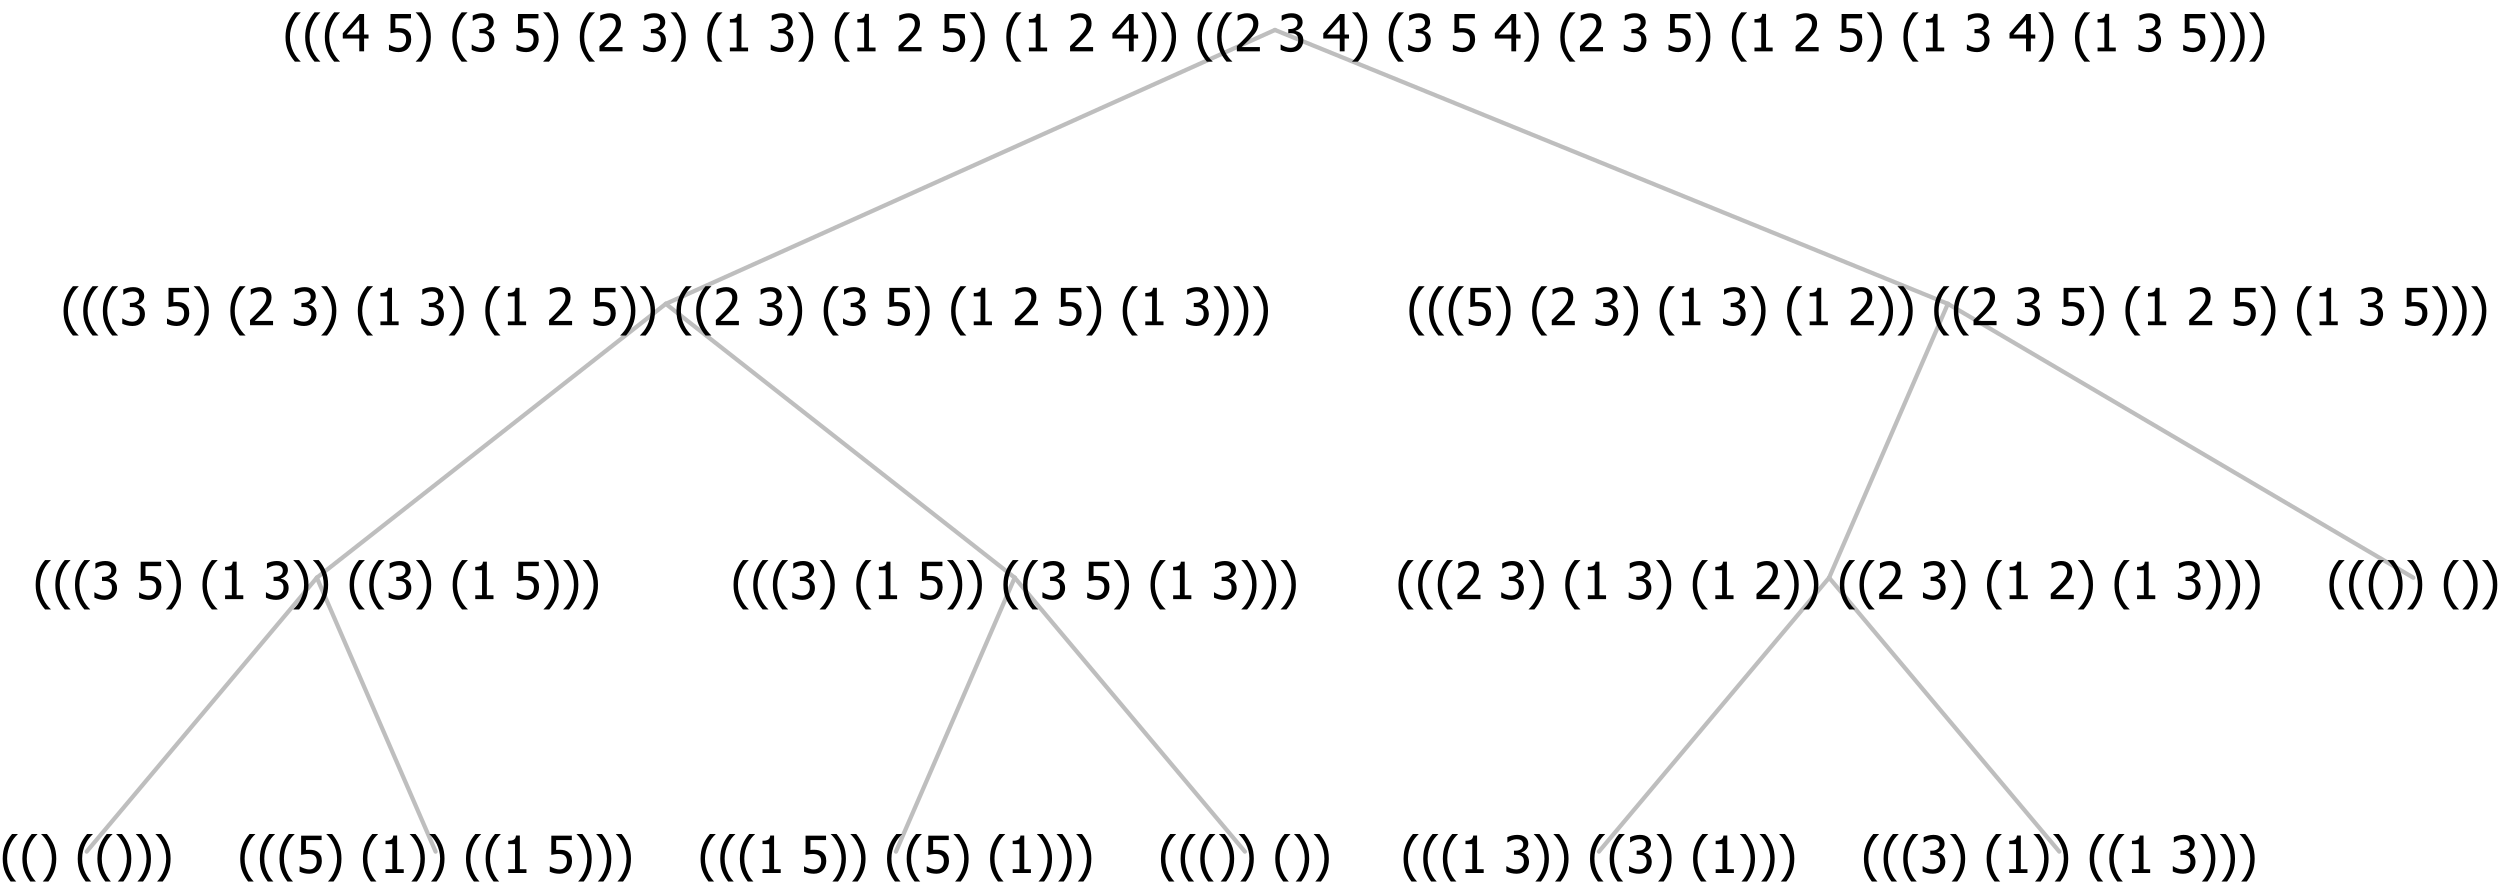 <?xml version="1.0" encoding="UTF-8"?>
<svg xmlns="http://www.w3.org/2000/svg" xmlns:xlink="http://www.w3.org/1999/xlink" width="584.203" height="206" viewBox="0 0 584.203 206" version="1.1">
<defs>
<g>
<symbol overflow="visible" id="glyph0-0">
<path style="stroke:none;" d="M 1.5 0 L 1.5 -9 L 10.5 -9 L 10.5 0 Z M 2.25 -0.75 L 9.75 -0.75 L 9.75 -8.25 L 2.25 -8.25 Z "/>
</symbol>
<symbol overflow="visible" id="glyph0-1">
<path style="stroke:none;" d="M 4.16 2.414 L 2.82 2.414 C 2.133 1.605 1.598 0.75 1.215 -0.152 C 0.824 -1.055 0.633 -2.121 0.633 -3.352 C 0.633 -4.555 0.824 -5.613 1.211 -6.531 C 1.594 -7.445 2.129 -8.309 2.82 -9.117 L 4.16 -9.117 L 4.16 -9.059 C 3.844 -8.773 3.539 -8.441 3.254 -8.07 C 2.965 -7.695 2.699 -7.262 2.453 -6.766 C 2.215 -6.285 2.023 -5.758 1.883 -5.18 C 1.734 -4.602 1.664 -3.992 1.664 -3.352 C 1.664 -2.684 1.734 -2.07 1.879 -1.52 C 2.02 -0.961 2.211 -0.438 2.453 0.062 C 2.684 0.543 2.953 0.977 3.258 1.367 C 3.559 1.754 3.859 2.086 4.16 2.355 Z "/>
</symbol>
<symbol overflow="visible" id="glyph0-2">
<path style="stroke:none;" d="M 3.961 -3.352 C 3.961 -2.141 3.766 -1.078 3.379 -0.168 C 2.992 0.746 2.457 1.605 1.773 2.414 L 0.434 2.414 L 0.434 2.355 C 0.73 2.086 1.031 1.754 1.34 1.363 C 1.641 0.969 1.906 0.535 2.141 0.062 C 2.375 -0.441 2.566 -0.969 2.715 -1.531 C 2.855 -2.09 2.93 -2.699 2.93 -3.352 C 2.93 -3.996 2.855 -4.605 2.711 -5.18 C 2.566 -5.75 2.375 -6.277 2.141 -6.766 C 1.898 -7.246 1.629 -7.684 1.328 -8.074 C 1.027 -8.461 0.73 -8.789 0.434 -9.059 L 0.434 -9.117 L 1.773 -9.117 C 2.453 -8.309 2.988 -7.449 3.379 -6.539 C 3.766 -5.625 3.961 -4.562 3.961 -3.352 Z "/>
</symbol>
<symbol overflow="visible" id="glyph0-3">
<path style="stroke:none;" d=""/>
</symbol>
<symbol overflow="visible" id="glyph0-4">
<path style="stroke:none;" d="M 5.922 -2.777 C 5.918 -2.355 5.852 -1.965 5.719 -1.605 C 5.586 -1.246 5.398 -0.934 5.156 -0.672 C 4.91 -0.402 4.602 -0.195 4.238 -0.047 C 3.871 0.102 3.465 0.176 3.012 0.18 C 2.59 0.176 2.176 0.129 1.777 0.043 C 1.371 -0.051 1.023 -0.168 0.727 -0.316 L 0.727 -1.555 L 0.809 -1.555 C 0.898 -1.484 1.027 -1.41 1.195 -1.328 C 1.359 -1.242 1.543 -1.164 1.75 -1.09 C 1.98 -1.008 2.191 -0.941 2.383 -0.898 C 2.574 -0.852 2.789 -0.832 3.031 -0.832 C 3.262 -0.832 3.492 -0.871 3.715 -0.957 C 3.934 -1.039 4.125 -1.176 4.289 -1.367 C 4.434 -1.535 4.543 -1.738 4.621 -1.969 C 4.695 -2.195 4.734 -2.465 4.734 -2.781 C 4.734 -3.09 4.691 -3.344 4.609 -3.543 C 4.523 -3.742 4.402 -3.906 4.242 -4.039 C 4.074 -4.18 3.867 -4.285 3.625 -4.348 C 3.379 -4.41 3.105 -4.441 2.805 -4.441 C 2.488 -4.441 2.172 -4.414 1.852 -4.367 C 1.531 -4.316 1.273 -4.273 1.086 -4.23 L 1.086 -8.727 L 5.871 -8.727 L 5.871 -7.699 L 2.215 -7.699 L 2.215 -5.379 C 2.355 -5.395 2.492 -5.406 2.629 -5.414 C 2.766 -5.422 2.891 -5.426 3.008 -5.426 C 3.445 -5.426 3.824 -5.387 4.137 -5.312 C 4.445 -5.238 4.742 -5.094 5.027 -4.883 C 5.316 -4.66 5.535 -4.387 5.691 -4.062 C 5.84 -3.73 5.918 -3.305 5.922 -2.777 Z "/>
</symbol>
<symbol overflow="visible" id="glyph0-5">
<path style="stroke:none;" d="M 5.578 0 L 1.324 0 L 1.324 -0.891 L 2.906 -0.891 L 2.906 -6.738 L 1.324 -6.738 L 1.324 -7.535 C 1.918 -7.535 2.355 -7.617 2.645 -7.789 C 2.926 -7.957 3.086 -8.281 3.125 -8.754 L 4.031 -8.754 L 4.031 -0.891 L 5.578 -0.891 Z "/>
</symbol>
<symbol overflow="visible" id="glyph0-6">
<path style="stroke:none;" d="M 2.992 -7.891 C 2.781 -7.887 2.57 -7.863 2.363 -7.816 C 2.148 -7.766 1.941 -7.699 1.742 -7.617 C 1.551 -7.539 1.387 -7.457 1.25 -7.371 C 1.109 -7.285 0.988 -7.203 0.879 -7.133 L 0.809 -7.133 L 0.809 -8.367 C 1.059 -8.5 1.402 -8.621 1.84 -8.738 C 2.277 -8.848 2.691 -8.906 3.086 -8.906 C 3.48 -8.906 3.824 -8.863 4.121 -8.785 C 4.41 -8.699 4.68 -8.578 4.922 -8.414 C 5.18 -8.227 5.371 -8 5.504 -7.734 C 5.633 -7.469 5.699 -7.156 5.703 -6.805 C 5.699 -6.32 5.543 -5.898 5.227 -5.535 C 4.906 -5.172 4.527 -4.941 4.09 -4.844 L 4.09 -4.766 C 4.273 -4.727 4.469 -4.668 4.68 -4.582 C 4.887 -4.496 5.082 -4.367 5.262 -4.203 C 5.441 -4.031 5.586 -3.816 5.699 -3.551 C 5.812 -3.285 5.871 -2.965 5.871 -2.59 C 5.871 -2.195 5.801 -1.832 5.668 -1.504 C 5.531 -1.172 5.344 -0.879 5.098 -0.625 C 4.844 -0.355 4.535 -0.156 4.18 -0.023 C 3.816 0.109 3.41 0.176 2.953 0.18 C 2.516 0.176 2.082 0.125 1.652 0.023 C 1.223 -0.078 0.859 -0.203 0.57 -0.359 L 0.57 -1.594 L 0.648 -1.594 C 0.895 -1.414 1.227 -1.242 1.641 -1.078 C 2.055 -0.914 2.469 -0.832 2.883 -0.832 C 3.121 -0.832 3.359 -0.867 3.602 -0.945 C 3.84 -1.02 4.039 -1.145 4.203 -1.32 C 4.355 -1.488 4.477 -1.68 4.559 -1.887 C 4.637 -2.09 4.676 -2.352 4.68 -2.672 C 4.676 -2.988 4.629 -3.246 4.543 -3.453 C 4.449 -3.652 4.324 -3.812 4.16 -3.93 C 3.996 -4.047 3.801 -4.129 3.578 -4.176 C 3.352 -4.219 3.109 -4.242 2.848 -4.242 L 2.352 -4.242 L 2.352 -5.215 L 2.734 -5.215 C 3.262 -5.215 3.691 -5.34 4.02 -5.59 C 4.348 -5.84 4.512 -6.203 4.516 -6.68 C 4.512 -6.898 4.469 -7.086 4.387 -7.246 C 4.297 -7.402 4.188 -7.527 4.062 -7.625 C 3.906 -7.719 3.742 -7.789 3.566 -7.832 C 3.383 -7.867 3.191 -7.887 2.992 -7.891 Z "/>
</symbol>
<symbol overflow="visible" id="glyph0-7">
<path style="stroke:none;" d="M 6.023 0 L 0.641 0 L 0.641 -1.227 C 1.023 -1.586 1.391 -1.938 1.734 -2.277 C 2.078 -2.609 2.414 -2.961 2.742 -3.328 C 3.406 -4.055 3.859 -4.637 4.102 -5.082 C 4.344 -5.52 4.465 -5.977 4.465 -6.445 C 4.465 -6.688 4.426 -6.898 4.348 -7.082 C 4.27 -7.266 4.164 -7.418 4.039 -7.539 C 3.898 -7.656 3.742 -7.746 3.562 -7.805 C 3.383 -7.859 3.184 -7.887 2.969 -7.891 C 2.762 -7.887 2.551 -7.859 2.34 -7.812 C 2.125 -7.758 1.922 -7.695 1.727 -7.617 C 1.562 -7.547 1.406 -7.465 1.254 -7.375 C 1.098 -7.277 0.973 -7.199 0.883 -7.137 L 0.82 -7.137 L 0.82 -8.379 C 1.062 -8.5 1.398 -8.617 1.828 -8.734 C 2.258 -8.848 2.668 -8.906 3.059 -8.906 C 3.871 -8.906 4.508 -8.688 4.969 -8.258 C 5.43 -7.82 5.66 -7.238 5.66 -6.504 C 5.66 -6.16 5.617 -5.844 5.539 -5.559 C 5.457 -5.266 5.348 -5 5.211 -4.758 C 5.062 -4.5 4.891 -4.246 4.688 -4 C 4.484 -3.746 4.27 -3.5 4.043 -3.266 C 3.676 -2.859 3.266 -2.445 2.816 -2.02 C 2.363 -1.586 2.004 -1.246 1.734 -1 L 6.023 -1 Z "/>
</symbol>
<symbol overflow="visible" id="glyph0-8">
<path style="stroke:none;" d="M 6.25 -3 L 5.215 -3 L 5.215 0 L 4.09 0 L 4.09 -3 L 0.234 -3 L 0.234 -4.23 L 4.137 -8.727 L 5.215 -8.727 L 5.215 -3.938 L 6.25 -3.938 Z M 4.09 -3.938 L 4.09 -7.348 L 1.148 -3.938 Z "/>
</symbol>
</g>
</defs>
<g id="surface2434469">
<path style="fill:none;stroke-width:1;stroke-linecap:round;stroke-linejoin:round;stroke:rgb(74.51%,74.51%,74.51%);stroke-opacity:1;stroke-miterlimit:10;" d="M 297.93 7 L 455.18 71 "/>
<path style="fill:none;stroke-width:1;stroke-linecap:round;stroke-linejoin:round;stroke:rgb(74.51%,74.51%,74.51%);stroke-opacity:1;stroke-miterlimit:10;" d="M 297.93 7 L 155.578 71 "/>
<path style="fill:none;stroke-width:1;stroke-linecap:round;stroke-linejoin:round;stroke:rgb(74.51%,74.51%,74.51%);stroke-opacity:1;stroke-miterlimit:10;" d="M 155.578 71 L 237.117 135 "/>
<path style="fill:none;stroke-width:1;stroke-linecap:round;stroke-linejoin:round;stroke:rgb(74.51%,74.51%,74.51%);stroke-opacity:1;stroke-miterlimit:10;" d="M 155.578 71 L 74.039 135 "/>
<path style="fill:none;stroke-width:1;stroke-linecap:round;stroke-linejoin:round;stroke:rgb(74.51%,74.51%,74.51%);stroke-opacity:1;stroke-miterlimit:10;" d="M 74.039 135 L 101.789 199 "/>
<path style="fill:none;stroke-width:1;stroke-linecap:round;stroke-linejoin:round;stroke:rgb(74.51%,74.51%,74.51%);stroke-opacity:1;stroke-miterlimit:10;" d="M 74.039 135 L 20.25 199 "/>
<g style="fill:rgb(0%,0%,0%);fill-opacity:1;">
  <use xlink:href="#glyph0-1" x="0" y="204"/>
  <use xlink:href="#glyph0-1" x="4.594" y="204"/>
  <use xlink:href="#glyph0-2" x="9.188" y="204"/>
  <use xlink:href="#glyph0-3" x="13.781" y="204"/>
  <use xlink:href="#glyph0-1" x="17.531" y="204"/>
  <use xlink:href="#glyph0-1" x="22.125" y="204"/>
  <use xlink:href="#glyph0-2" x="26.719" y="204"/>
  <use xlink:href="#glyph0-2" x="31.312" y="204"/>
  <use xlink:href="#glyph0-2" x="35.906" y="204"/>
</g>
<g style="fill:rgb(0%,0%,0%);fill-opacity:1;">
  <use xlink:href="#glyph0-1" x="55.5" y="204"/>
  <use xlink:href="#glyph0-1" x="60.094" y="204"/>
  <use xlink:href="#glyph0-1" x="64.688" y="204"/>
  <use xlink:href="#glyph0-4" x="69.281" y="204"/>
  <use xlink:href="#glyph0-2" x="75.832" y="204"/>
  <use xlink:href="#glyph0-3" x="80.426" y="204"/>
  <use xlink:href="#glyph0-1" x="84.176" y="204"/>
  <use xlink:href="#glyph0-5" x="88.77" y="204"/>
  <use xlink:href="#glyph0-2" x="95.32" y="204"/>
  <use xlink:href="#glyph0-2" x="99.914" y="204"/>
  <use xlink:href="#glyph0-3" x="104.508" y="204"/>
  <use xlink:href="#glyph0-1" x="108.258" y="204"/>
  <use xlink:href="#glyph0-1" x="112.852" y="204"/>
  <use xlink:href="#glyph0-5" x="117.445" y="204"/>
  <use xlink:href="#glyph0-3" x="123.996" y="204"/>
  <use xlink:href="#glyph0-4" x="127.746" y="204"/>
  <use xlink:href="#glyph0-2" x="134.297" y="204"/>
  <use xlink:href="#glyph0-2" x="138.891" y="204"/>
  <use xlink:href="#glyph0-2" x="143.484" y="204"/>
</g>
<g style="fill:rgb(0%,0%,0%);fill-opacity:1;">
  <use xlink:href="#glyph0-1" x="7.703" y="140"/>
  <use xlink:href="#glyph0-1" x="12.297" y="140"/>
  <use xlink:href="#glyph0-1" x="16.891" y="140"/>
  <use xlink:href="#glyph0-6" x="21.484" y="140"/>
  <use xlink:href="#glyph0-3" x="28.035" y="140"/>
  <use xlink:href="#glyph0-4" x="31.785" y="140"/>
  <use xlink:href="#glyph0-2" x="38.336" y="140"/>
  <use xlink:href="#glyph0-3" x="42.93" y="140"/>
  <use xlink:href="#glyph0-1" x="46.68" y="140"/>
  <use xlink:href="#glyph0-5" x="51.273" y="140"/>
  <use xlink:href="#glyph0-3" x="57.824" y="140"/>
  <use xlink:href="#glyph0-6" x="61.574" y="140"/>
  <use xlink:href="#glyph0-2" x="68.125" y="140"/>
  <use xlink:href="#glyph0-2" x="72.719" y="140"/>
  <use xlink:href="#glyph0-3" x="77.312" y="140"/>
  <use xlink:href="#glyph0-1" x="81.062" y="140"/>
  <use xlink:href="#glyph0-1" x="85.656" y="140"/>
  <use xlink:href="#glyph0-6" x="90.25" y="140"/>
  <use xlink:href="#glyph0-2" x="96.801" y="140"/>
  <use xlink:href="#glyph0-3" x="101.395" y="140"/>
  <use xlink:href="#glyph0-1" x="105.145" y="140"/>
  <use xlink:href="#glyph0-5" x="109.738" y="140"/>
  <use xlink:href="#glyph0-3" x="116.289" y="140"/>
  <use xlink:href="#glyph0-4" x="120.039" y="140"/>
  <use xlink:href="#glyph0-2" x="126.59" y="140"/>
  <use xlink:href="#glyph0-2" x="131.184" y="140"/>
  <use xlink:href="#glyph0-2" x="135.777" y="140"/>
</g>
<path style="fill:none;stroke-width:1;stroke-linecap:round;stroke-linejoin:round;stroke:rgb(74.51%,74.51%,74.51%);stroke-opacity:1;stroke-miterlimit:10;" d="M 237.117 135 L 290.906 199 "/>
<path style="fill:none;stroke-width:1;stroke-linecap:round;stroke-linejoin:round;stroke:rgb(74.51%,74.51%,74.51%);stroke-opacity:1;stroke-miterlimit:10;" d="M 237.117 135 L 209.367 199 "/>
<g style="fill:rgb(0%,0%,0%);fill-opacity:1;">
  <use xlink:href="#glyph0-1" x="163.078" y="204"/>
  <use xlink:href="#glyph0-1" x="167.672" y="204"/>
  <use xlink:href="#glyph0-1" x="172.266" y="204"/>
  <use xlink:href="#glyph0-5" x="176.859" y="204"/>
  <use xlink:href="#glyph0-3" x="183.41" y="204"/>
  <use xlink:href="#glyph0-4" x="187.16" y="204"/>
  <use xlink:href="#glyph0-2" x="193.711" y="204"/>
  <use xlink:href="#glyph0-2" x="198.305" y="204"/>
  <use xlink:href="#glyph0-3" x="202.898" y="204"/>
  <use xlink:href="#glyph0-1" x="206.648" y="204"/>
  <use xlink:href="#glyph0-1" x="211.242" y="204"/>
  <use xlink:href="#glyph0-4" x="215.836" y="204"/>
  <use xlink:href="#glyph0-2" x="222.387" y="204"/>
  <use xlink:href="#glyph0-3" x="226.98" y="204"/>
  <use xlink:href="#glyph0-1" x="230.73" y="204"/>
  <use xlink:href="#glyph0-5" x="235.324" y="204"/>
  <use xlink:href="#glyph0-2" x="241.875" y="204"/>
  <use xlink:href="#glyph0-2" x="246.469" y="204"/>
  <use xlink:href="#glyph0-2" x="251.062" y="204"/>
</g>
<g style="fill:rgb(0%,0%,0%);fill-opacity:1;">
  <use xlink:href="#glyph0-1" x="270.656" y="204"/>
  <use xlink:href="#glyph0-1" x="275.25" y="204"/>
  <use xlink:href="#glyph0-1" x="279.844" y="204"/>
  <use xlink:href="#glyph0-2" x="284.438" y="204"/>
  <use xlink:href="#glyph0-2" x="289.031" y="204"/>
  <use xlink:href="#glyph0-3" x="293.625" y="204"/>
  <use xlink:href="#glyph0-1" x="297.375" y="204"/>
  <use xlink:href="#glyph0-2" x="301.969" y="204"/>
  <use xlink:href="#glyph0-2" x="306.562" y="204"/>
</g>
<g style="fill:rgb(0%,0%,0%);fill-opacity:1;">
  <use xlink:href="#glyph0-1" x="170.781" y="140"/>
  <use xlink:href="#glyph0-1" x="175.375" y="140"/>
  <use xlink:href="#glyph0-1" x="179.969" y="140"/>
  <use xlink:href="#glyph0-6" x="184.562" y="140"/>
  <use xlink:href="#glyph0-2" x="191.113" y="140"/>
  <use xlink:href="#glyph0-3" x="195.707" y="140"/>
  <use xlink:href="#glyph0-1" x="199.457" y="140"/>
  <use xlink:href="#glyph0-5" x="204.051" y="140"/>
  <use xlink:href="#glyph0-3" x="210.602" y="140"/>
  <use xlink:href="#glyph0-4" x="214.352" y="140"/>
  <use xlink:href="#glyph0-2" x="220.902" y="140"/>
  <use xlink:href="#glyph0-2" x="225.496" y="140"/>
  <use xlink:href="#glyph0-3" x="230.09" y="140"/>
  <use xlink:href="#glyph0-1" x="233.84" y="140"/>
  <use xlink:href="#glyph0-1" x="238.434" y="140"/>
  <use xlink:href="#glyph0-6" x="243.027" y="140"/>
  <use xlink:href="#glyph0-3" x="249.578" y="140"/>
  <use xlink:href="#glyph0-4" x="253.328" y="140"/>
  <use xlink:href="#glyph0-2" x="259.879" y="140"/>
  <use xlink:href="#glyph0-3" x="264.473" y="140"/>
  <use xlink:href="#glyph0-1" x="268.223" y="140"/>
  <use xlink:href="#glyph0-5" x="272.816" y="140"/>
  <use xlink:href="#glyph0-3" x="279.367" y="140"/>
  <use xlink:href="#glyph0-6" x="283.117" y="140"/>
  <use xlink:href="#glyph0-2" x="289.668" y="140"/>
  <use xlink:href="#glyph0-2" x="294.262" y="140"/>
  <use xlink:href="#glyph0-2" x="298.855" y="140"/>
</g>
<g style="fill:rgb(0%,0%,0%);fill-opacity:1;">
  <use xlink:href="#glyph0-1" x="14.215" y="76"/>
  <use xlink:href="#glyph0-1" x="18.809" y="76"/>
  <use xlink:href="#glyph0-1" x="23.402" y="76"/>
  <use xlink:href="#glyph0-6" x="27.996" y="76"/>
  <use xlink:href="#glyph0-3" x="34.547" y="76"/>
  <use xlink:href="#glyph0-4" x="38.297" y="76"/>
  <use xlink:href="#glyph0-2" x="44.848" y="76"/>
  <use xlink:href="#glyph0-3" x="49.441" y="76"/>
  <use xlink:href="#glyph0-1" x="53.191" y="76"/>
  <use xlink:href="#glyph0-7" x="57.785" y="76"/>
  <use xlink:href="#glyph0-3" x="64.336" y="76"/>
  <use xlink:href="#glyph0-6" x="68.086" y="76"/>
  <use xlink:href="#glyph0-2" x="74.637" y="76"/>
  <use xlink:href="#glyph0-3" x="79.23" y="76"/>
  <use xlink:href="#glyph0-1" x="82.98" y="76"/>
  <use xlink:href="#glyph0-5" x="87.574" y="76"/>
  <use xlink:href="#glyph0-3" x="94.125" y="76"/>
  <use xlink:href="#glyph0-6" x="97.875" y="76"/>
  <use xlink:href="#glyph0-2" x="104.426" y="76"/>
  <use xlink:href="#glyph0-3" x="109.02" y="76"/>
  <use xlink:href="#glyph0-1" x="112.77" y="76"/>
  <use xlink:href="#glyph0-5" x="117.363" y="76"/>
  <use xlink:href="#glyph0-3" x="123.914" y="76"/>
  <use xlink:href="#glyph0-7" x="127.664" y="76"/>
  <use xlink:href="#glyph0-3" x="134.215" y="76"/>
  <use xlink:href="#glyph0-4" x="137.965" y="76"/>
  <use xlink:href="#glyph0-2" x="144.516" y="76"/>
  <use xlink:href="#glyph0-2" x="149.109" y="76"/>
  <use xlink:href="#glyph0-3" x="153.703" y="76"/>
  <use xlink:href="#glyph0-1" x="157.453" y="76"/>
  <use xlink:href="#glyph0-1" x="162.047" y="76"/>
  <use xlink:href="#glyph0-7" x="166.641" y="76"/>
  <use xlink:href="#glyph0-3" x="173.191" y="76"/>
  <use xlink:href="#glyph0-6" x="176.941" y="76"/>
  <use xlink:href="#glyph0-2" x="183.492" y="76"/>
  <use xlink:href="#glyph0-3" x="188.086" y="76"/>
  <use xlink:href="#glyph0-1" x="191.836" y="76"/>
  <use xlink:href="#glyph0-6" x="196.43" y="76"/>
  <use xlink:href="#glyph0-3" x="202.98" y="76"/>
  <use xlink:href="#glyph0-4" x="206.73" y="76"/>
  <use xlink:href="#glyph0-2" x="213.281" y="76"/>
  <use xlink:href="#glyph0-3" x="217.875" y="76"/>
  <use xlink:href="#glyph0-1" x="221.625" y="76"/>
  <use xlink:href="#glyph0-5" x="226.219" y="76"/>
  <use xlink:href="#glyph0-3" x="232.77" y="76"/>
  <use xlink:href="#glyph0-7" x="236.52" y="76"/>
  <use xlink:href="#glyph0-3" x="243.07" y="76"/>
  <use xlink:href="#glyph0-4" x="246.82" y="76"/>
  <use xlink:href="#glyph0-2" x="253.371" y="76"/>
  <use xlink:href="#glyph0-3" x="257.965" y="76"/>
  <use xlink:href="#glyph0-1" x="261.715" y="76"/>
  <use xlink:href="#glyph0-5" x="266.309" y="76"/>
  <use xlink:href="#glyph0-3" x="272.859" y="76"/>
  <use xlink:href="#glyph0-6" x="276.609" y="76"/>
  <use xlink:href="#glyph0-2" x="283.16" y="76"/>
  <use xlink:href="#glyph0-2" x="287.754" y="76"/>
  <use xlink:href="#glyph0-2" x="292.348" y="76"/>
</g>
<path style="fill:none;stroke-width:1;stroke-linecap:round;stroke-linejoin:round;stroke:rgb(74.51%,74.51%,74.51%);stroke-opacity:1;stroke-miterlimit:10;" d="M 455.18 71 L 563.953 135 "/>
<path style="fill:none;stroke-width:1;stroke-linecap:round;stroke-linejoin:round;stroke:rgb(74.51%,74.51%,74.51%);stroke-opacity:1;stroke-miterlimit:10;" d="M 455.18 71 L 427.43 135 "/>
<path style="fill:none;stroke-width:1;stroke-linecap:round;stroke-linejoin:round;stroke:rgb(74.51%,74.51%,74.51%);stroke-opacity:1;stroke-miterlimit:10;" d="M 427.43 135 L 481.219 199 "/>
<path style="fill:none;stroke-width:1;stroke-linecap:round;stroke-linejoin:round;stroke:rgb(74.51%,74.51%,74.51%);stroke-opacity:1;stroke-miterlimit:10;" d="M 427.43 135 L 373.641 199 "/>
<g style="fill:rgb(0%,0%,0%);fill-opacity:1;">
  <use xlink:href="#glyph0-1" x="327.352" y="204"/>
  <use xlink:href="#glyph0-1" x="331.945" y="204"/>
  <use xlink:href="#glyph0-1" x="336.539" y="204"/>
  <use xlink:href="#glyph0-5" x="341.133" y="204"/>
  <use xlink:href="#glyph0-3" x="347.684" y="204"/>
  <use xlink:href="#glyph0-6" x="351.434" y="204"/>
  <use xlink:href="#glyph0-2" x="357.984" y="204"/>
  <use xlink:href="#glyph0-2" x="362.578" y="204"/>
  <use xlink:href="#glyph0-3" x="367.172" y="204"/>
  <use xlink:href="#glyph0-1" x="370.922" y="204"/>
  <use xlink:href="#glyph0-1" x="375.516" y="204"/>
  <use xlink:href="#glyph0-6" x="380.109" y="204"/>
  <use xlink:href="#glyph0-2" x="386.66" y="204"/>
  <use xlink:href="#glyph0-3" x="391.254" y="204"/>
  <use xlink:href="#glyph0-1" x="395.004" y="204"/>
  <use xlink:href="#glyph0-5" x="399.598" y="204"/>
  <use xlink:href="#glyph0-2" x="406.148" y="204"/>
  <use xlink:href="#glyph0-2" x="410.742" y="204"/>
  <use xlink:href="#glyph0-2" x="415.336" y="204"/>
</g>
<g style="fill:rgb(0%,0%,0%);fill-opacity:1;">
  <use xlink:href="#glyph0-1" x="434.93" y="204"/>
  <use xlink:href="#glyph0-1" x="439.523" y="204"/>
  <use xlink:href="#glyph0-1" x="444.117" y="204"/>
  <use xlink:href="#glyph0-6" x="448.711" y="204"/>
  <use xlink:href="#glyph0-2" x="455.262" y="204"/>
  <use xlink:href="#glyph0-3" x="459.855" y="204"/>
  <use xlink:href="#glyph0-1" x="463.605" y="204"/>
  <use xlink:href="#glyph0-5" x="468.199" y="204"/>
  <use xlink:href="#glyph0-2" x="474.75" y="204"/>
  <use xlink:href="#glyph0-2" x="479.344" y="204"/>
  <use xlink:href="#glyph0-3" x="483.938" y="204"/>
  <use xlink:href="#glyph0-1" x="487.688" y="204"/>
  <use xlink:href="#glyph0-1" x="492.281" y="204"/>
  <use xlink:href="#glyph0-5" x="496.875" y="204"/>
  <use xlink:href="#glyph0-3" x="503.426" y="204"/>
  <use xlink:href="#glyph0-6" x="507.176" y="204"/>
  <use xlink:href="#glyph0-2" x="513.727" y="204"/>
  <use xlink:href="#glyph0-2" x="518.32" y="204"/>
  <use xlink:href="#glyph0-2" x="522.914" y="204"/>
</g>
<g style="fill:rgb(0%,0%,0%);fill-opacity:1;">
  <use xlink:href="#glyph0-1" x="326.156" y="140"/>
  <use xlink:href="#glyph0-1" x="330.75" y="140"/>
  <use xlink:href="#glyph0-1" x="335.344" y="140"/>
  <use xlink:href="#glyph0-7" x="339.938" y="140"/>
  <use xlink:href="#glyph0-3" x="346.488" y="140"/>
  <use xlink:href="#glyph0-6" x="350.238" y="140"/>
  <use xlink:href="#glyph0-2" x="356.789" y="140"/>
  <use xlink:href="#glyph0-3" x="361.383" y="140"/>
  <use xlink:href="#glyph0-1" x="365.133" y="140"/>
  <use xlink:href="#glyph0-5" x="369.727" y="140"/>
  <use xlink:href="#glyph0-3" x="376.277" y="140"/>
  <use xlink:href="#glyph0-6" x="380.027" y="140"/>
  <use xlink:href="#glyph0-2" x="386.578" y="140"/>
  <use xlink:href="#glyph0-3" x="391.172" y="140"/>
  <use xlink:href="#glyph0-1" x="394.922" y="140"/>
  <use xlink:href="#glyph0-5" x="399.516" y="140"/>
  <use xlink:href="#glyph0-3" x="406.066" y="140"/>
  <use xlink:href="#glyph0-7" x="409.816" y="140"/>
  <use xlink:href="#glyph0-2" x="416.367" y="140"/>
  <use xlink:href="#glyph0-2" x="420.961" y="140"/>
  <use xlink:href="#glyph0-3" x="425.555" y="140"/>
  <use xlink:href="#glyph0-1" x="429.305" y="140"/>
  <use xlink:href="#glyph0-1" x="433.898" y="140"/>
  <use xlink:href="#glyph0-7" x="438.492" y="140"/>
  <use xlink:href="#glyph0-3" x="445.043" y="140"/>
  <use xlink:href="#glyph0-6" x="448.793" y="140"/>
  <use xlink:href="#glyph0-2" x="455.344" y="140"/>
  <use xlink:href="#glyph0-3" x="459.938" y="140"/>
  <use xlink:href="#glyph0-1" x="463.688" y="140"/>
  <use xlink:href="#glyph0-5" x="468.281" y="140"/>
  <use xlink:href="#glyph0-3" x="474.832" y="140"/>
  <use xlink:href="#glyph0-7" x="478.582" y="140"/>
  <use xlink:href="#glyph0-2" x="485.133" y="140"/>
  <use xlink:href="#glyph0-3" x="489.727" y="140"/>
  <use xlink:href="#glyph0-1" x="493.477" y="140"/>
  <use xlink:href="#glyph0-5" x="498.07" y="140"/>
  <use xlink:href="#glyph0-3" x="504.621" y="140"/>
  <use xlink:href="#glyph0-6" x="508.371" y="140"/>
  <use xlink:href="#glyph0-2" x="514.922" y="140"/>
  <use xlink:href="#glyph0-2" x="519.516" y="140"/>
  <use xlink:href="#glyph0-2" x="524.109" y="140"/>
</g>
<g style="fill:rgb(0%,0%,0%);fill-opacity:1;">
  <use xlink:href="#glyph0-1" x="543.703" y="140"/>
  <use xlink:href="#glyph0-1" x="548.297" y="140"/>
  <use xlink:href="#glyph0-1" x="552.891" y="140"/>
  <use xlink:href="#glyph0-2" x="557.484" y="140"/>
  <use xlink:href="#glyph0-2" x="562.078" y="140"/>
  <use xlink:href="#glyph0-3" x="566.672" y="140"/>
  <use xlink:href="#glyph0-1" x="570.422" y="140"/>
  <use xlink:href="#glyph0-2" x="575.016" y="140"/>
  <use xlink:href="#glyph0-2" x="579.609" y="140"/>
</g>
<g style="fill:rgb(0%,0%,0%);fill-opacity:1;">
  <use xlink:href="#glyph0-1" x="328.711" y="76"/>
  <use xlink:href="#glyph0-1" x="333.305" y="76"/>
  <use xlink:href="#glyph0-1" x="337.898" y="76"/>
  <use xlink:href="#glyph0-4" x="342.492" y="76"/>
  <use xlink:href="#glyph0-2" x="349.043" y="76"/>
  <use xlink:href="#glyph0-3" x="353.637" y="76"/>
  <use xlink:href="#glyph0-1" x="357.387" y="76"/>
  <use xlink:href="#glyph0-7" x="361.98" y="76"/>
  <use xlink:href="#glyph0-3" x="368.531" y="76"/>
  <use xlink:href="#glyph0-6" x="372.281" y="76"/>
  <use xlink:href="#glyph0-2" x="378.832" y="76"/>
  <use xlink:href="#glyph0-3" x="383.426" y="76"/>
  <use xlink:href="#glyph0-1" x="387.176" y="76"/>
  <use xlink:href="#glyph0-5" x="391.77" y="76"/>
  <use xlink:href="#glyph0-3" x="398.32" y="76"/>
  <use xlink:href="#glyph0-6" x="402.07" y="76"/>
  <use xlink:href="#glyph0-2" x="408.621" y="76"/>
  <use xlink:href="#glyph0-3" x="413.215" y="76"/>
  <use xlink:href="#glyph0-1" x="416.965" y="76"/>
  <use xlink:href="#glyph0-5" x="421.559" y="76"/>
  <use xlink:href="#glyph0-3" x="428.109" y="76"/>
  <use xlink:href="#glyph0-7" x="431.859" y="76"/>
  <use xlink:href="#glyph0-2" x="438.41" y="76"/>
  <use xlink:href="#glyph0-2" x="443.004" y="76"/>
  <use xlink:href="#glyph0-3" x="447.598" y="76"/>
  <use xlink:href="#glyph0-1" x="451.348" y="76"/>
  <use xlink:href="#glyph0-1" x="455.941" y="76"/>
  <use xlink:href="#glyph0-7" x="460.535" y="76"/>
  <use xlink:href="#glyph0-3" x="467.086" y="76"/>
  <use xlink:href="#glyph0-6" x="470.836" y="76"/>
  <use xlink:href="#glyph0-3" x="477.387" y="76"/>
  <use xlink:href="#glyph0-4" x="481.137" y="76"/>
  <use xlink:href="#glyph0-2" x="487.688" y="76"/>
  <use xlink:href="#glyph0-3" x="492.281" y="76"/>
  <use xlink:href="#glyph0-1" x="496.031" y="76"/>
  <use xlink:href="#glyph0-5" x="500.625" y="76"/>
  <use xlink:href="#glyph0-3" x="507.176" y="76"/>
  <use xlink:href="#glyph0-7" x="510.926" y="76"/>
  <use xlink:href="#glyph0-3" x="517.477" y="76"/>
  <use xlink:href="#glyph0-4" x="521.227" y="76"/>
  <use xlink:href="#glyph0-2" x="527.777" y="76"/>
  <use xlink:href="#glyph0-3" x="532.371" y="76"/>
  <use xlink:href="#glyph0-1" x="536.121" y="76"/>
  <use xlink:href="#glyph0-5" x="540.715" y="76"/>
  <use xlink:href="#glyph0-3" x="547.266" y="76"/>
  <use xlink:href="#glyph0-6" x="551.016" y="76"/>
  <use xlink:href="#glyph0-3" x="557.566" y="76"/>
  <use xlink:href="#glyph0-4" x="561.316" y="76"/>
  <use xlink:href="#glyph0-2" x="567.867" y="76"/>
  <use xlink:href="#glyph0-2" x="572.461" y="76"/>
  <use xlink:href="#glyph0-2" x="577.055" y="76"/>
</g>
<g style="fill:rgb(0%,0%,0%);fill-opacity:1;">
  <use xlink:href="#glyph0-1" x="66.086" y="12"/>
  <use xlink:href="#glyph0-1" x="70.68" y="12"/>
  <use xlink:href="#glyph0-1" x="75.273" y="12"/>
  <use xlink:href="#glyph0-8" x="79.867" y="12"/>
  <use xlink:href="#glyph0-3" x="86.418" y="12"/>
  <use xlink:href="#glyph0-4" x="90.168" y="12"/>
  <use xlink:href="#glyph0-2" x="96.719" y="12"/>
  <use xlink:href="#glyph0-3" x="101.312" y="12"/>
  <use xlink:href="#glyph0-1" x="105.062" y="12"/>
  <use xlink:href="#glyph0-6" x="109.656" y="12"/>
  <use xlink:href="#glyph0-3" x="116.207" y="12"/>
  <use xlink:href="#glyph0-4" x="119.957" y="12"/>
  <use xlink:href="#glyph0-2" x="126.508" y="12"/>
  <use xlink:href="#glyph0-3" x="131.102" y="12"/>
  <use xlink:href="#glyph0-1" x="134.852" y="12"/>
  <use xlink:href="#glyph0-7" x="139.445" y="12"/>
  <use xlink:href="#glyph0-3" x="145.996" y="12"/>
  <use xlink:href="#glyph0-6" x="149.746" y="12"/>
  <use xlink:href="#glyph0-2" x="156.297" y="12"/>
  <use xlink:href="#glyph0-3" x="160.891" y="12"/>
  <use xlink:href="#glyph0-1" x="164.641" y="12"/>
  <use xlink:href="#glyph0-5" x="169.234" y="12"/>
  <use xlink:href="#glyph0-3" x="175.785" y="12"/>
  <use xlink:href="#glyph0-6" x="179.535" y="12"/>
  <use xlink:href="#glyph0-2" x="186.086" y="12"/>
  <use xlink:href="#glyph0-3" x="190.68" y="12"/>
  <use xlink:href="#glyph0-1" x="194.43" y="12"/>
  <use xlink:href="#glyph0-5" x="199.023" y="12"/>
  <use xlink:href="#glyph0-3" x="205.574" y="12"/>
  <use xlink:href="#glyph0-7" x="209.324" y="12"/>
  <use xlink:href="#glyph0-3" x="215.875" y="12"/>
  <use xlink:href="#glyph0-4" x="219.625" y="12"/>
  <use xlink:href="#glyph0-2" x="226.176" y="12"/>
  <use xlink:href="#glyph0-3" x="230.77" y="12"/>
  <use xlink:href="#glyph0-1" x="234.52" y="12"/>
  <use xlink:href="#glyph0-5" x="239.113" y="12"/>
  <use xlink:href="#glyph0-3" x="245.664" y="12"/>
  <use xlink:href="#glyph0-7" x="249.414" y="12"/>
  <use xlink:href="#glyph0-3" x="255.965" y="12"/>
  <use xlink:href="#glyph0-8" x="259.715" y="12"/>
  <use xlink:href="#glyph0-2" x="266.266" y="12"/>
  <use xlink:href="#glyph0-2" x="270.859" y="12"/>
  <use xlink:href="#glyph0-3" x="275.453" y="12"/>
  <use xlink:href="#glyph0-1" x="279.203" y="12"/>
  <use xlink:href="#glyph0-1" x="283.797" y="12"/>
  <use xlink:href="#glyph0-7" x="288.391" y="12"/>
  <use xlink:href="#glyph0-3" x="294.941" y="12"/>
  <use xlink:href="#glyph0-6" x="298.691" y="12"/>
  <use xlink:href="#glyph0-3" x="305.242" y="12"/>
  <use xlink:href="#glyph0-8" x="308.992" y="12"/>
  <use xlink:href="#glyph0-2" x="315.543" y="12"/>
  <use xlink:href="#glyph0-3" x="320.137" y="12"/>
  <use xlink:href="#glyph0-1" x="323.887" y="12"/>
  <use xlink:href="#glyph0-6" x="328.48" y="12"/>
  <use xlink:href="#glyph0-3" x="335.031" y="12"/>
  <use xlink:href="#glyph0-4" x="338.781" y="12"/>
  <use xlink:href="#glyph0-3" x="345.332" y="12"/>
  <use xlink:href="#glyph0-8" x="349.082" y="12"/>
  <use xlink:href="#glyph0-2" x="355.633" y="12"/>
  <use xlink:href="#glyph0-3" x="360.227" y="12"/>
  <use xlink:href="#glyph0-1" x="363.977" y="12"/>
  <use xlink:href="#glyph0-7" x="368.57" y="12"/>
  <use xlink:href="#glyph0-3" x="375.121" y="12"/>
  <use xlink:href="#glyph0-6" x="378.871" y="12"/>
  <use xlink:href="#glyph0-3" x="385.422" y="12"/>
  <use xlink:href="#glyph0-4" x="389.172" y="12"/>
  <use xlink:href="#glyph0-2" x="395.723" y="12"/>
  <use xlink:href="#glyph0-3" x="400.316" y="12"/>
  <use xlink:href="#glyph0-1" x="404.066" y="12"/>
  <use xlink:href="#glyph0-5" x="408.66" y="12"/>
  <use xlink:href="#glyph0-3" x="415.211" y="12"/>
  <use xlink:href="#glyph0-7" x="418.961" y="12"/>
  <use xlink:href="#glyph0-3" x="425.512" y="12"/>
  <use xlink:href="#glyph0-4" x="429.262" y="12"/>
  <use xlink:href="#glyph0-2" x="435.812" y="12"/>
  <use xlink:href="#glyph0-3" x="440.406" y="12"/>
  <use xlink:href="#glyph0-1" x="444.156" y="12"/>
  <use xlink:href="#glyph0-5" x="448.75" y="12"/>
  <use xlink:href="#glyph0-3" x="455.301" y="12"/>
  <use xlink:href="#glyph0-6" x="459.051" y="12"/>
  <use xlink:href="#glyph0-3" x="465.602" y="12"/>
  <use xlink:href="#glyph0-8" x="469.352" y="12"/>
  <use xlink:href="#glyph0-2" x="475.902" y="12"/>
  <use xlink:href="#glyph0-3" x="480.496" y="12"/>
  <use xlink:href="#glyph0-1" x="484.246" y="12"/>
  <use xlink:href="#glyph0-5" x="488.84" y="12"/>
  <use xlink:href="#glyph0-3" x="495.391" y="12"/>
  <use xlink:href="#glyph0-6" x="499.141" y="12"/>
  <use xlink:href="#glyph0-3" x="505.691" y="12"/>
  <use xlink:href="#glyph0-4" x="509.441" y="12"/>
  <use xlink:href="#glyph0-2" x="515.992" y="12"/>
  <use xlink:href="#glyph0-2" x="520.586" y="12"/>
  <use xlink:href="#glyph0-2" x="525.18" y="12"/>
</g>
</g>
</svg>
